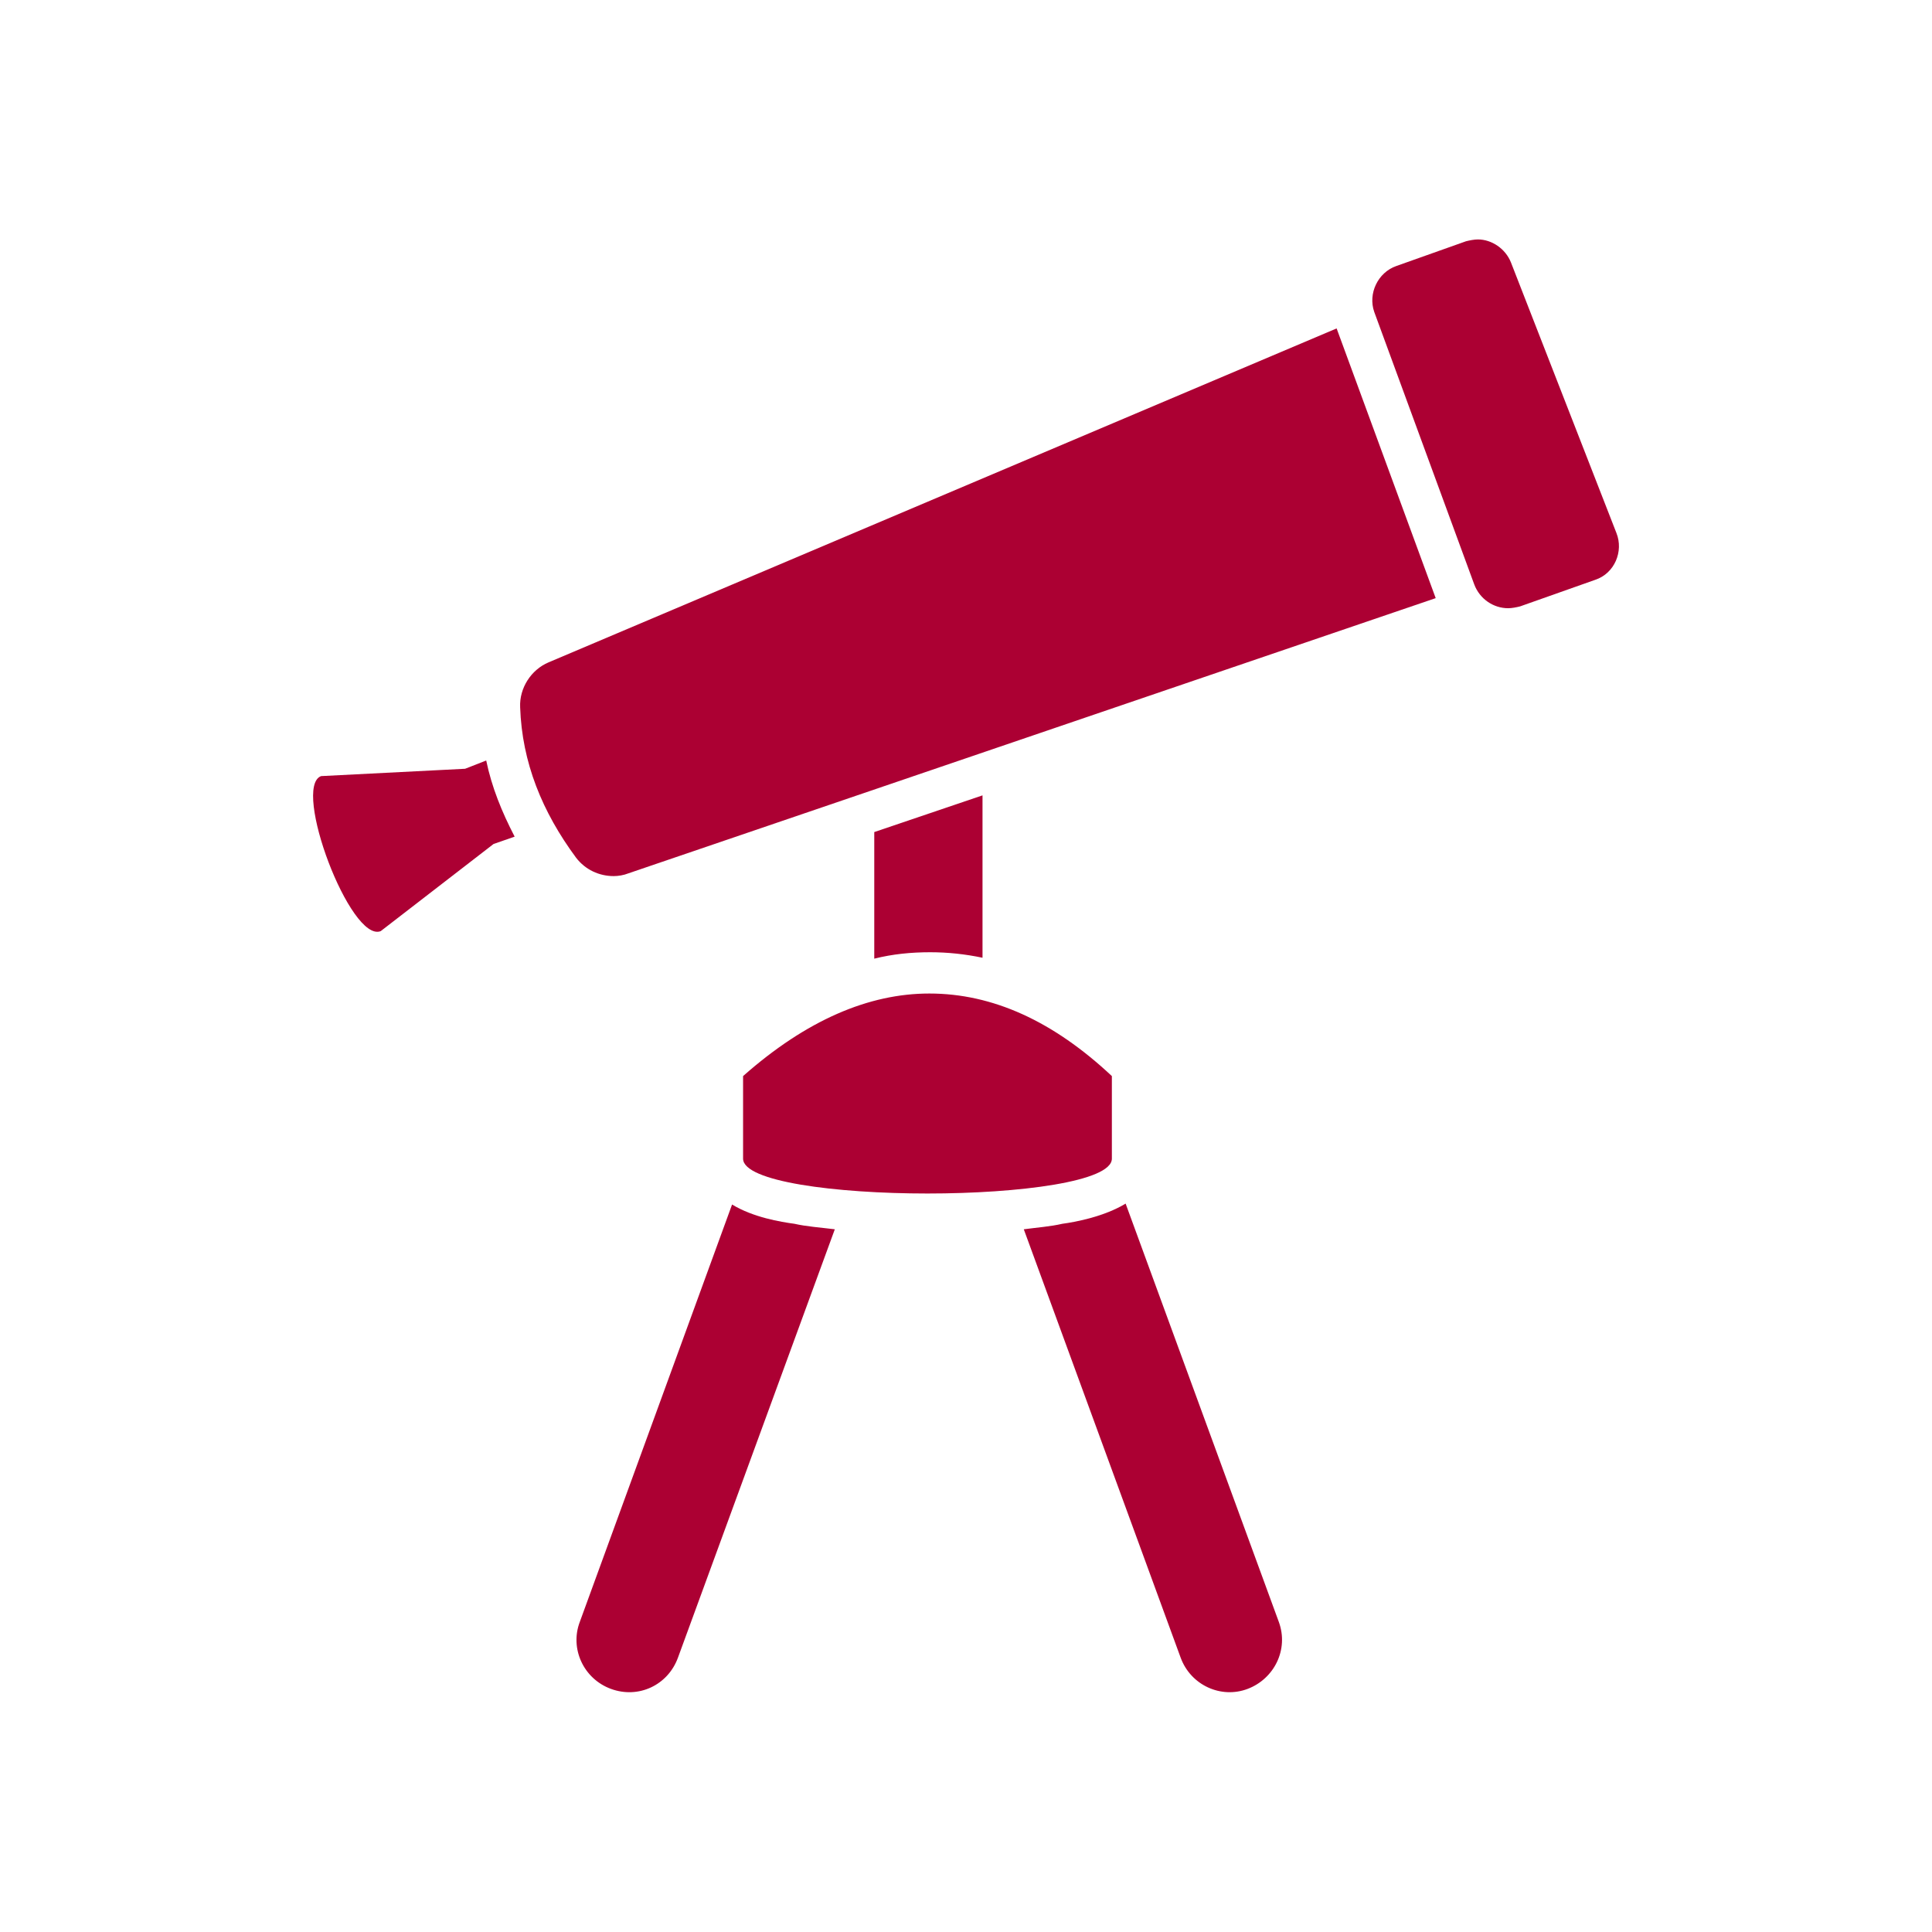 <?xml version="1.0" encoding="utf-8"?>
<!-- Generator: Adobe Illustrator 19.0.1, SVG Export Plug-In . SVG Version: 6.00 Build 0)  -->
<svg version="1.1" id="Layer_1" xmlns="http://www.w3.org/2000/svg" xmlns:xlink="http://www.w3.org/1999/xlink" x="0px" y="0px"
	 viewBox="0 0 210.6 210.6" style="enable-background:new 0 0 210.6 210.6;" xml:space="preserve">
<style type="text/css">
	.st0{fill:#AC0033;}
</style>
<g>
	<path class="st0" d="M50.7,83.8L35,84.6c-3.2,1.2,3.2,18.2,6.5,16.9L53.8,92l2.3-0.8c-1.4-2.7-2.5-5.4-3.1-8.3L50.7,83.8z"/>
	<path class="st0" d="M95.3,104.5c2-0.5,4-0.7,6.1-0.7h0c1.9,0,3.8,0.2,5.7,0.6V86.7l-11.8,4V104.5z"/>
	<path class="st0" d="M79.8,131.3l-16.6,45.5c-1.1,2.9,0.4,6.2,3.4,7.3c3,1.1,6.2-0.4,7.3-3.4L91,134c-1.6-0.2-3.1-0.3-4.4-0.6
		C85.1,133.2,82.1,132.7,79.8,131.3z"/>
	<path class="st0" d="M111.6,134l17.1,46.7c1.1,3,4.4,4.5,7.3,3.4h0c2.9-1.1,4.5-4.3,3.4-7.3l-16.7-45.6c-2.3,1.4-5.4,2-6.9,2.2
		C114.5,133.7,113.1,133.8,111.6,134z"/>
	<path class="st0" d="M101.3,108.3c-6.6,0-13.4,2.9-20.3,9v9c0,2.5,10.1,3.8,20.1,3.8s20.1-1.3,20.1-3.8v-9
		C114.8,111.3,108.2,108.3,101.3,108.3z"/>
	<path class="st0" d="M156.5,65.2l-10.8-29.4L59.8,72.2c-1.9,0.8-3.2,2.8-3.1,4.9c0.2,6,2.4,11.4,6.1,16.4c1,1.3,2.5,2,4.1,2
		c0.5,0,1.1-0.1,1.6-0.3L156.5,65.2z"/>
	<path class="st0" d="M164.7,28.6c-0.6-1.5-2.1-2.5-3.6-2.5c-0.4,0-0.9,0.1-1.3,0.2l-7.6,2.7c-2,0.7-3.1,3-2.4,5l10.9,29.7
		c0.6,1.6,2.1,2.6,3.7,2.6c0.4,0,0.9-0.1,1.3-0.2l8.2-2.9c2.1-0.7,3.1-3.1,2.3-5.1L164.7,28.6z"/>
</g>
</svg>
